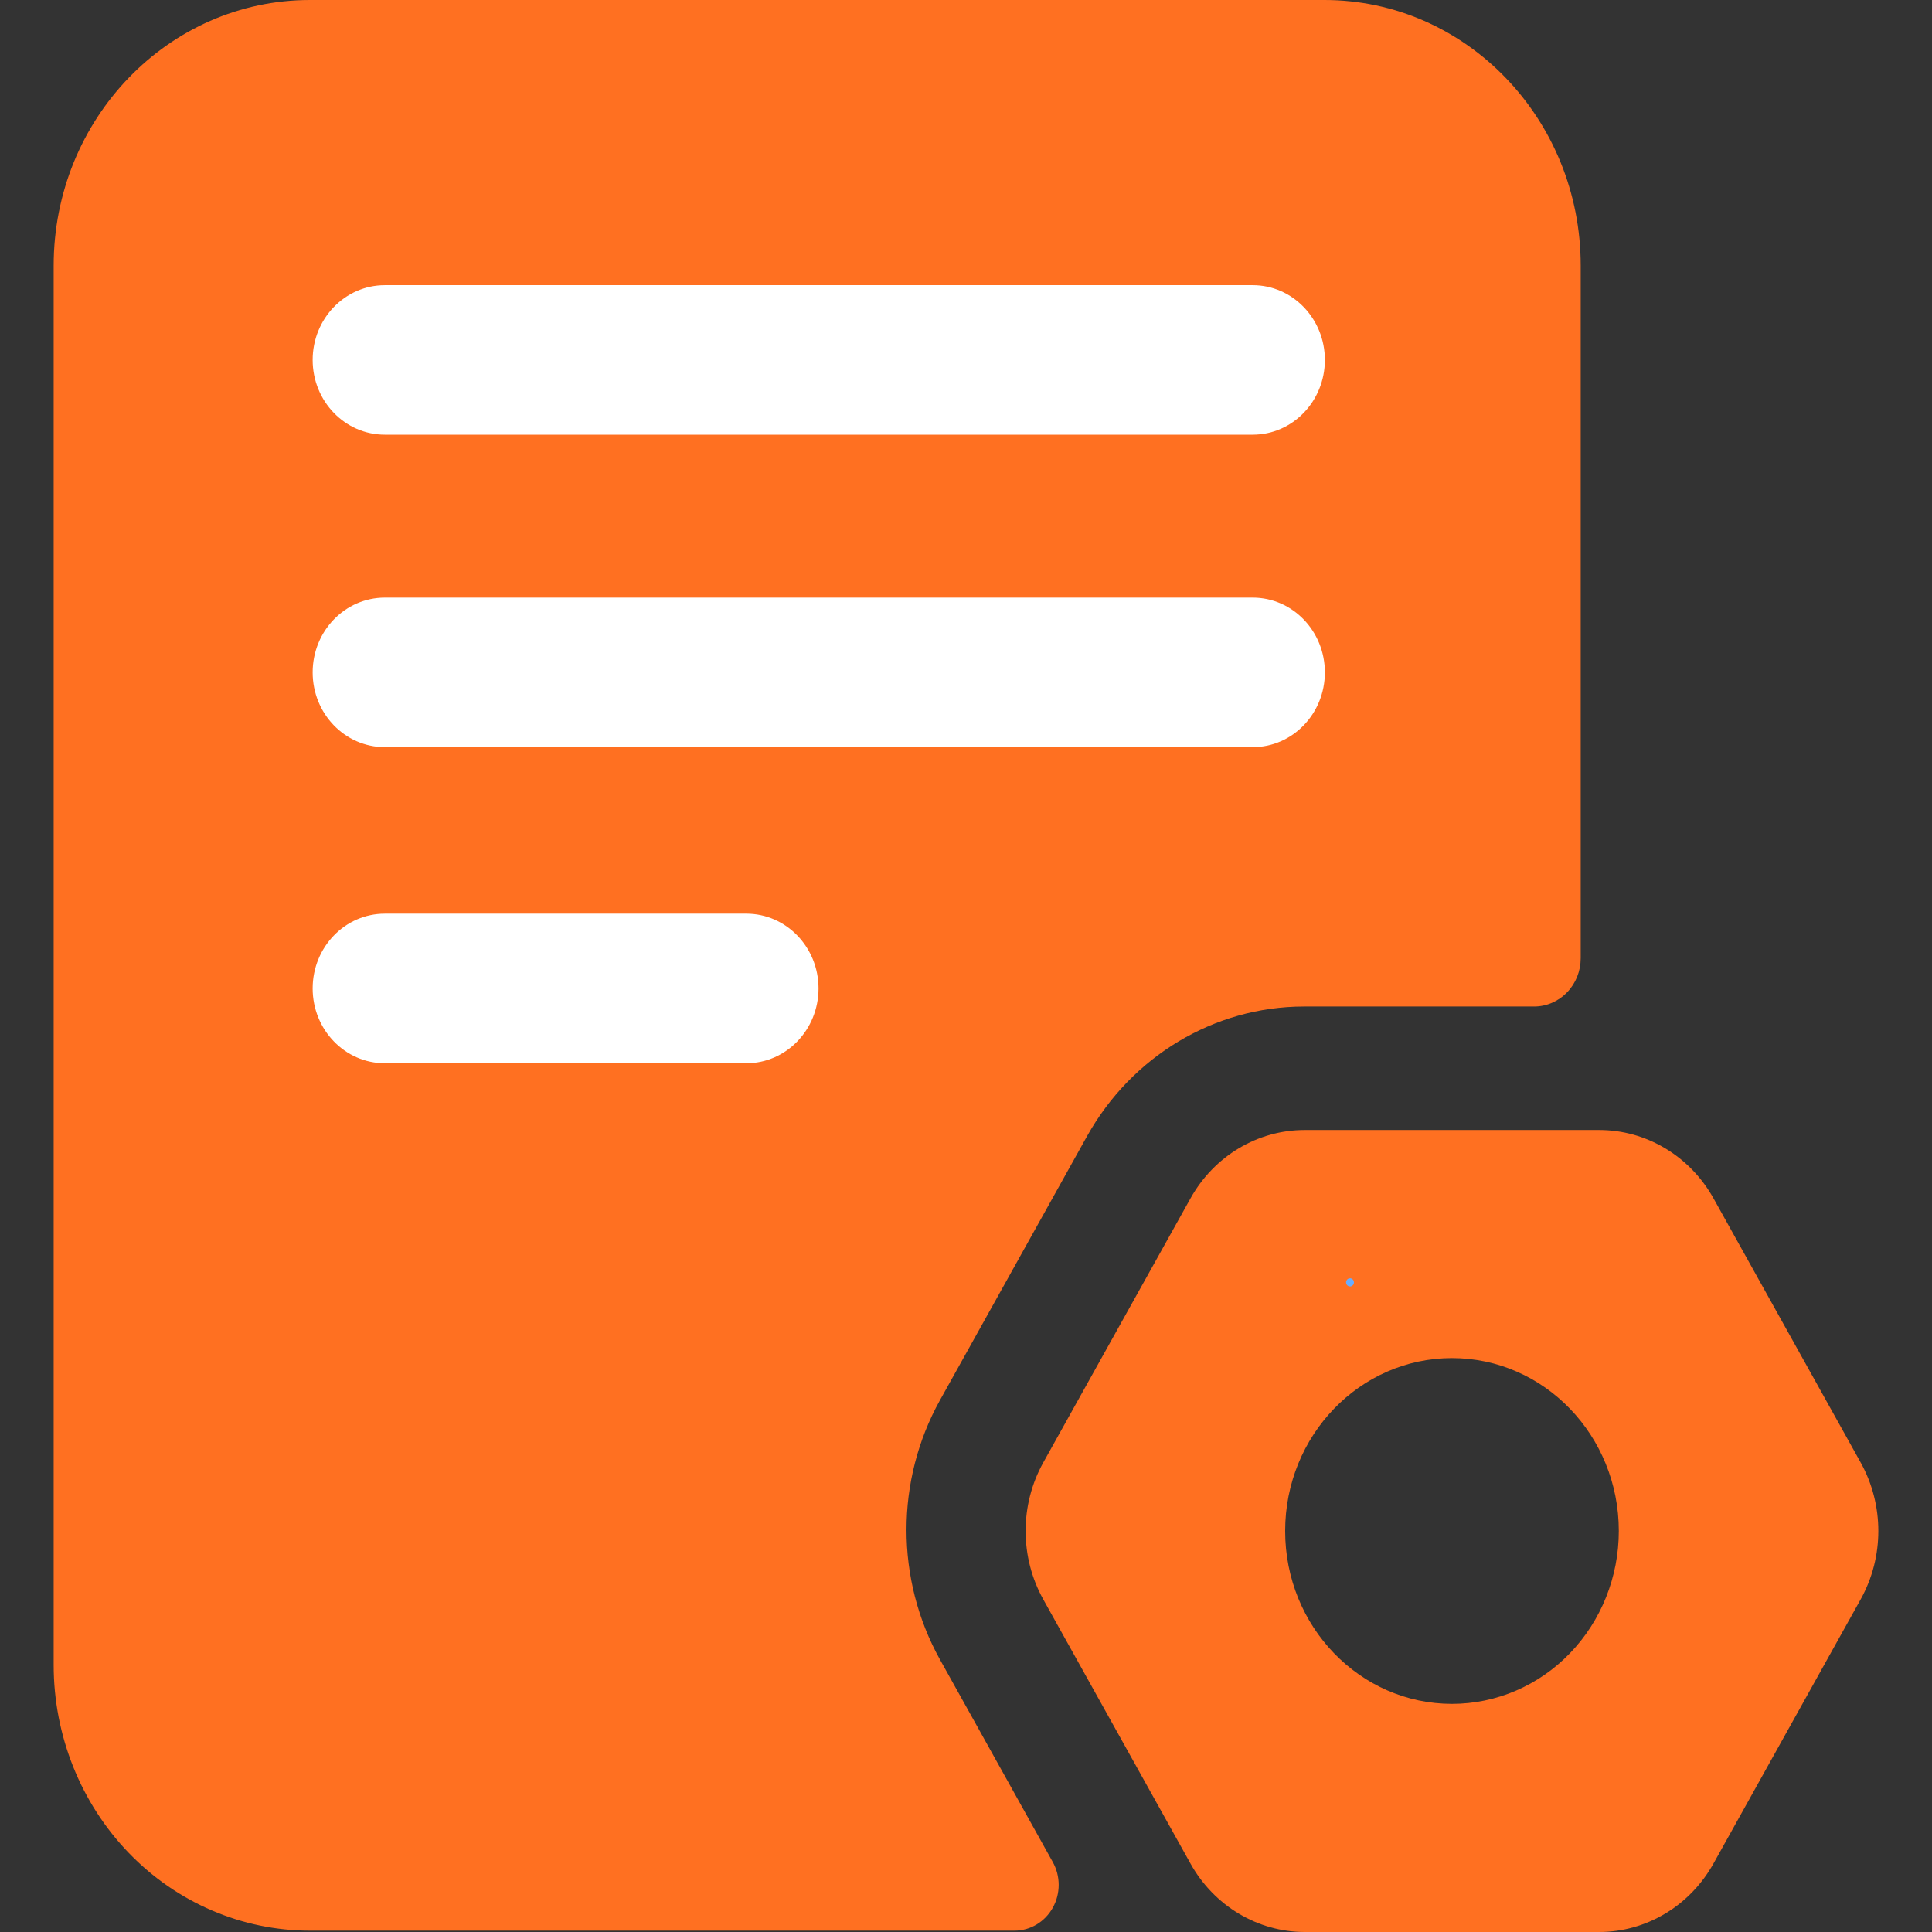 <?xml version="1.0" encoding="UTF-8"?>
<svg width="36px" height="36px" viewBox="0 0 36 36" version="1.1" xmlns="http://www.w3.org/2000/svg" xmlns:xlink="http://www.w3.org/1999/xlink">
    <rect x="0" y="0" width="36" height="36" fill="#333333" stroke="none"/>
    <title>编组 5</title>
    <g id="页面-1" stroke="none" stroke-width="1" fill="none" fill-rule="evenodd">
        <g id="产品库-卡片方案" transform="translate(-279, -520)" fill-rule="nonzero">
            <g id="编组-5" transform="translate(279, 520)">
                <g id="编组" transform="translate(1, 0)">
                    <path d="M16.514,30.922 C15.684,29.427 15.684,27.587 16.514,26.092 L19.256,21.17 C20.09,19.678 21.628,18.758 23.292,18.755 L27.586,18.755 C27.817,18.755 28.037,18.66 28.2,18.491 C28.363,18.323 28.454,18.094 28.454,17.855 L28.454,4.949 C28.454,2.216 26.316,0 23.679,0 L4.776,0 C2.138,0 0,2.216 0,4.949 L0,31.026 C0,32.338 0.503,33.597 1.399,34.526 C2.294,35.454 3.509,35.975 4.776,35.975 L17.904,35.975 C18.198,35.975 18.47,35.812 18.617,35.548 C18.764,35.284 18.764,34.959 18.616,34.695 L16.514,30.922 Z" id="路径" fill="#FF7021"></path>
                    <path d="M33.671,27.252 L30.929,22.33 C30.489,21.541 29.676,21.055 28.796,21.056 L23.314,21.056 C22.435,21.055 21.622,21.541 21.183,22.33 L18.44,27.252 C18.001,28.041 18.001,29.014 18.44,29.803 L21.183,34.725 C21.622,35.514 22.435,36 23.314,36 L28.796,36 C29.676,36 30.488,35.514 30.928,34.725 L33.67,29.803 C34.11,29.014 34.11,28.042 33.671,27.252 L33.671,27.252 Z M26.056,31.749 C24.339,31.749 22.947,30.307 22.947,28.528 C22.947,26.749 24.338,25.307 26.055,25.306 C27.772,25.306 29.164,26.748 29.164,28.527 C29.164,29.381 28.837,30.201 28.254,30.805 C27.671,31.41 26.88,31.749 26.056,31.749 L26.056,31.749 Z" id="形状" fill="#FF7021"></path>
                    <path d="M6.171,8.1 L22.343,8.1 C23.085,8.1 23.687,7.477 23.687,6.707 C23.687,5.938 23.085,5.314 22.343,5.314 L6.171,5.314 C5.428,5.314 4.826,5.938 4.826,6.707 C4.826,7.477 5.428,8.1 6.171,8.1 Z M22.343,11.136 L6.171,11.136 C5.428,11.136 4.826,11.759 4.826,12.529 C4.826,13.299 5.428,13.922 6.171,13.922 L22.343,13.922 C23.085,13.922 23.687,13.299 23.687,12.529 C23.687,11.759 23.085,11.136 22.343,11.136 L22.343,11.136 Z M12.907,17.025 L6.171,17.025 C5.428,17.025 4.826,17.649 4.826,18.418 C4.826,19.188 5.428,19.812 6.171,19.812 L12.907,19.812 C13.65,19.812 14.252,19.188 14.252,18.418 C14.252,17.649 13.65,17.025 12.907,17.025 Z" id="形状" fill="#FFFFFF"></path>
                    <path d="M24.156,23.971 C24.196,23.971 24.229,23.937 24.229,23.895 C24.229,23.853 24.196,23.819 24.156,23.819 C24.115,23.819 24.082,23.853 24.082,23.895 C24.082,23.937 24.115,23.971 24.156,23.971 L24.156,23.971 Z" id="路径" fill="#69ADFF"></path>
                </g>
            </g>
        </g>
    </g>
</svg>